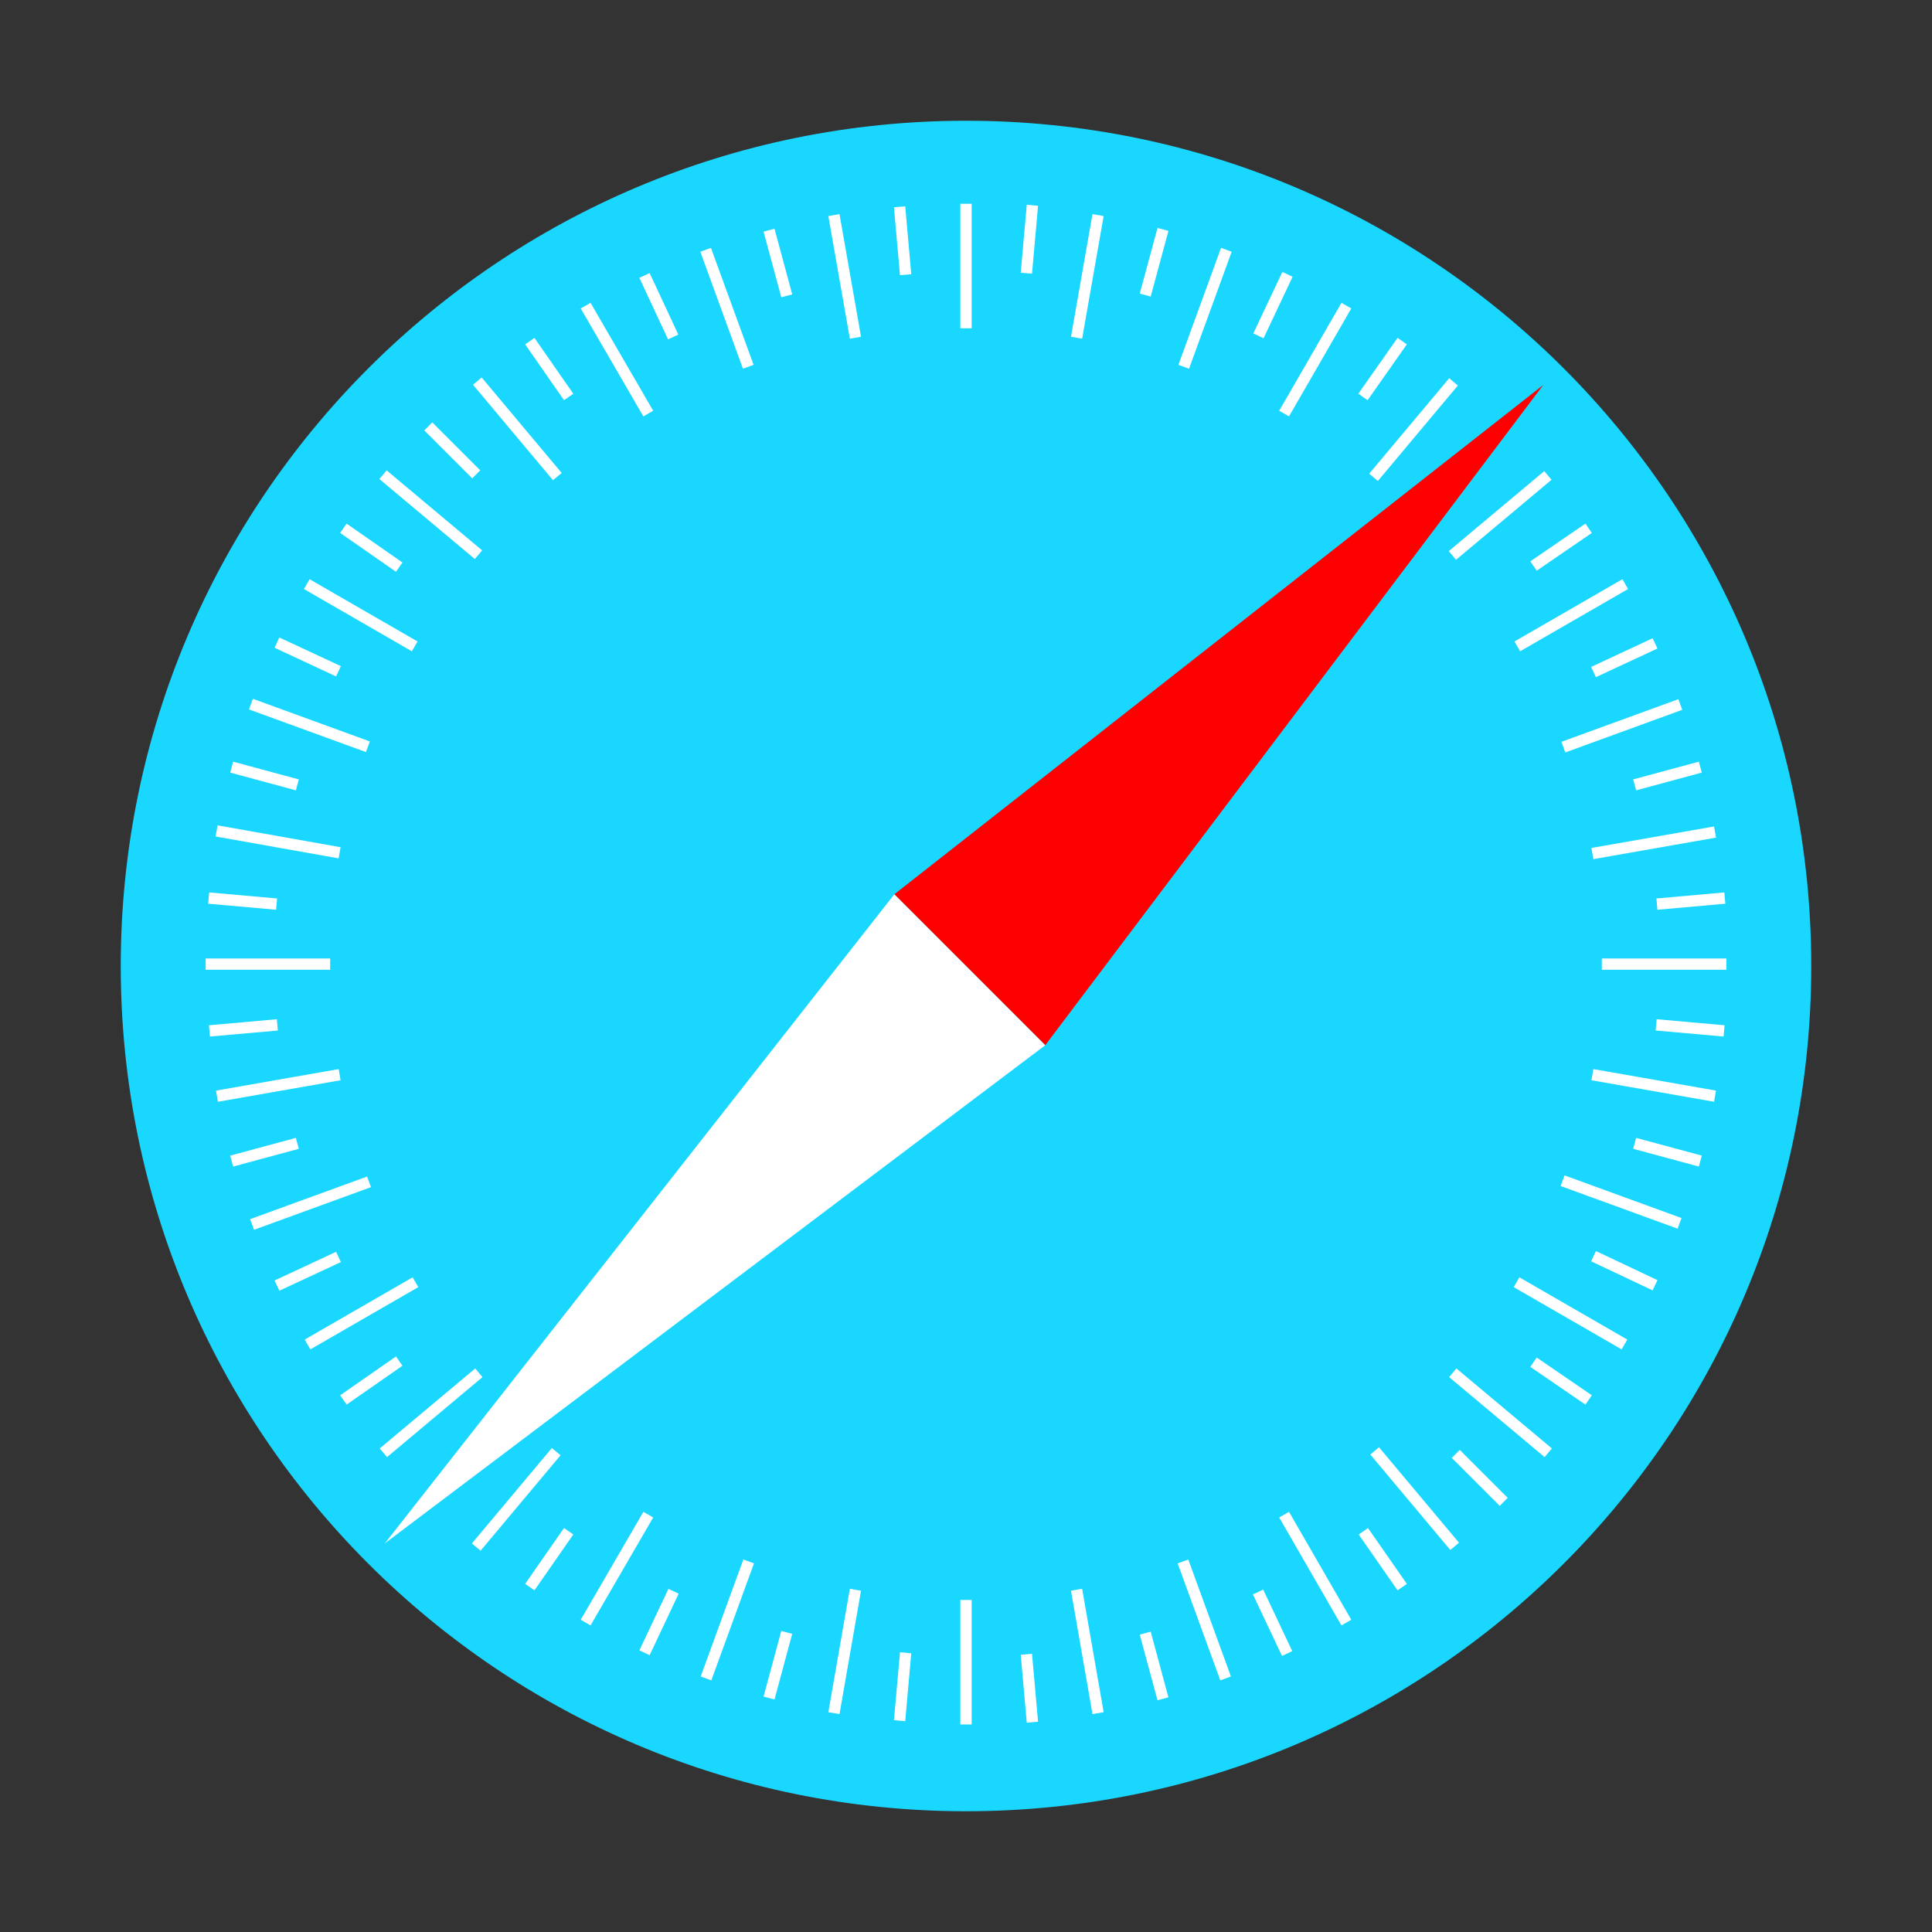 <svg xmlns="http://www.w3.org/2000/svg" width="800" height="800">
  <rect width="100%" height="100%" fill="#333333" stroke="none"/>
  <path fill="url(#a)" d="M400 750c193.3 0 350-156.7 350-350S593.3 50 400 50 50 206.7 50 400s156.7 350 350 350Z" />
  <path fill="red" d="m639.062 159.375-268.75 210.937 62.5 62.5 206.25-273.437Z" />
  <path fill="#fff" d="m159.375 639.062 210.937-268.75 62.5 62.5-273.437 206.25Z" />
  <path fill="#000"
    d="M400 84.375v51.563Zm0 578.125v51.562Zm54.688-573.438-8.907 50.782ZM354.219 658.282l-8.907 51.094Zm153.593-554.843-17.656 48.437ZM310 646.562 292.344 695Zm35.312-557.5 8.907 50.782Zm100.469 569.219 8.907 51.094ZM292.188 103.438l17.656 48.437Zm197.656 543.124L507.5 695Zm-247.344-520 25.938 44.688Zm289.219 500.626 25.781 44.687ZM197.656 157.812l33.125 39.532Zm371.563 442.969 33.125 39.531ZM158.594 196.562l39.531 33.126Zm442.968 371.876 39.532 33.124ZM127.031 241.875l44.688 25.781Zm500.938 289.063 44.687 25.781ZM103.906 291.562l48.438 17.657Zm543.125 197.344 48.438 17.656ZM89.688 344.062l50.937 9.063ZM659.375 445l50.781 8.906ZM85.156 399.219h51.563Zm578.125 0h51.563ZM89.844 453.906 140.625 445Zm569.531-100.468 50.781-8.907Zm-555 153.593 48.437-17.656Zm542.969-197.656 48.437-17.656Zm-520 247.344 44.687-25.781Zm500.937-289.063 44.688-25.781ZM158.75 601.562l39.531-33.124ZM601.406 230l39.532-33.125ZM197.188 640.625l33.124-39.531ZM568.75 197.656l33.125-39.531ZM242.5 671.875l25.938-44.687ZM531.719 171.25l25.781-44.688ZM372.5 85.625l2.5 28.125ZM425 685l2.5 28.125ZM318.438 95.312l7.343 27.188ZM474.219 676.25l7.343 27.188ZM266.875 114.062l11.875 25.469Zm254.063 545.157 12.031 25.469ZM219.375 141.25l16.094 23.125Zm345.156 492.812 16.094 23.126Zm-387.187-457.5 19.844 19.844Zm425.468 425.469 19.844 19.844ZM142.188 218.75l23.124 16.094ZM635 564.062l22.812 15.626ZM114.688 266.094l25.468 11.875Zm545.156 254.062 25.468 12.032Zm-563.907-202.5L123.126 325Zm580.938 155.782 27.187 7.343ZM86.406 371.875l28.125 2.5Zm599.375 52.5 28.125 2.5Zm-599.062 2.5 28.125-2.5Zm599.375-52.5 28.125-2.5ZM95.937 480.781l27.188-7.343ZM676.875 325l27.187-7.344ZM114.688 532.344l25.468-11.875Zm545.156-254.063 25.468-11.875ZM142.188 579.688l23.124-16.094ZM635 234.375l22.812-15.625ZM219.375 657.188l16.094-23.126Zm345-492.813 16.25-23.125Zm-297.5 520 12.031-25.469Zm254.219-545.313 12.031-25.468ZM318.438 703.125l7.343-27.187Zm155.781-580.937L481.562 95ZM372.5 712.5l2.5-28.125ZM425 113.125 427.5 85Z" />
  <path stroke="#fff" stroke-width="4.688"
    d="M400 84.375v51.563m0 526.562v51.562m54.688-625-8.907 50.782m-91.562 518.437-8.907 51.094m162.5-605.937-17.656 48.437M310 646.562 292.344 695m52.968-605.938 8.907 50.782m91.562 518.437 8.907 51.094m-162.5-605.937 17.656 48.437m180 494.687L507.5 695m-265-568.438 25.938 44.688m263.281 455.938 25.781 44.687M197.656 157.812l33.125 39.532m338.438 403.437 33.125 39.531m-443.75-443.75 39.531 33.126m403.437 338.75 39.532 33.124M127.031 241.875l44.688 25.781m456.25 263.282 44.687 25.781m-568.75-265.157 48.438 17.657m494.687 179.687 48.438 17.656m-605.782-162.5 50.938 9.063M659.375 445l50.781 8.906m-625-54.687h51.563m526.562 0h51.563m-625 54.687L140.625 445m518.75-91.562 50.781-8.907m-605.781 162.5 48.437-17.656m494.532-180 48.437-17.656m-568.437 265 44.687-25.781m456.25-263.282 44.688-25.781M158.75 601.562l39.531-33.124M601.406 230l39.532-33.125m-443.75 443.75 33.124-39.531M568.75 197.656l33.125-39.531M242.5 671.875l25.938-44.687M531.719 171.25l25.781-44.688m-185-40.937 2.5 28.125M425 685l2.5 28.125M318.438 95.312l7.343 27.188m148.438 553.75 7.343 27.188M266.875 114.062l11.875 25.469m242.188 519.688 12.031 25.469M219.375 141.25l16.094 23.125m329.062 469.687 16.094 23.126M177.344 176.562l19.844 19.844m405.624 405.625 19.844 19.844M142.188 218.75l23.124 16.094M635 564.062l22.812 15.626M114.688 266.094l25.468 11.875m519.688 242.187 25.468 12.032M95.937 317.656 123.126 325m553.75 148.438 27.187 7.343M86.406 371.875l28.125 2.5m571.25 50 28.125 2.5m-627.187 0 28.125-2.5m571.25-50 28.125-2.5M95.937 480.781l27.188-7.343M676.875 325l27.187-7.344M114.688 532.344l25.468-11.875m519.688-242.188 25.468-11.875M142.188 579.688l23.124-16.094M635 234.375l22.812-15.625M219.375 657.188l16.094-23.126m328.906-469.687 16.25-23.125m-313.75 543.125 12.031-25.469m242.188-519.844 12.031-25.468M318.438 703.125l7.343-27.187m148.438-553.75L481.562 95M372.5 712.5l2.5-28.125m50-571.25L427.5 85" />
  <defs>
    <linearGradient id="a" x1="50" x2="50" y1="50" y2="3584050" gradientUnits="userSpaceOnUse">
      <stop stop-color="#19D7FF" />
      <stop offset="1" stop-color="#1E64F0" />
    </linearGradient>
  </defs>
</svg>